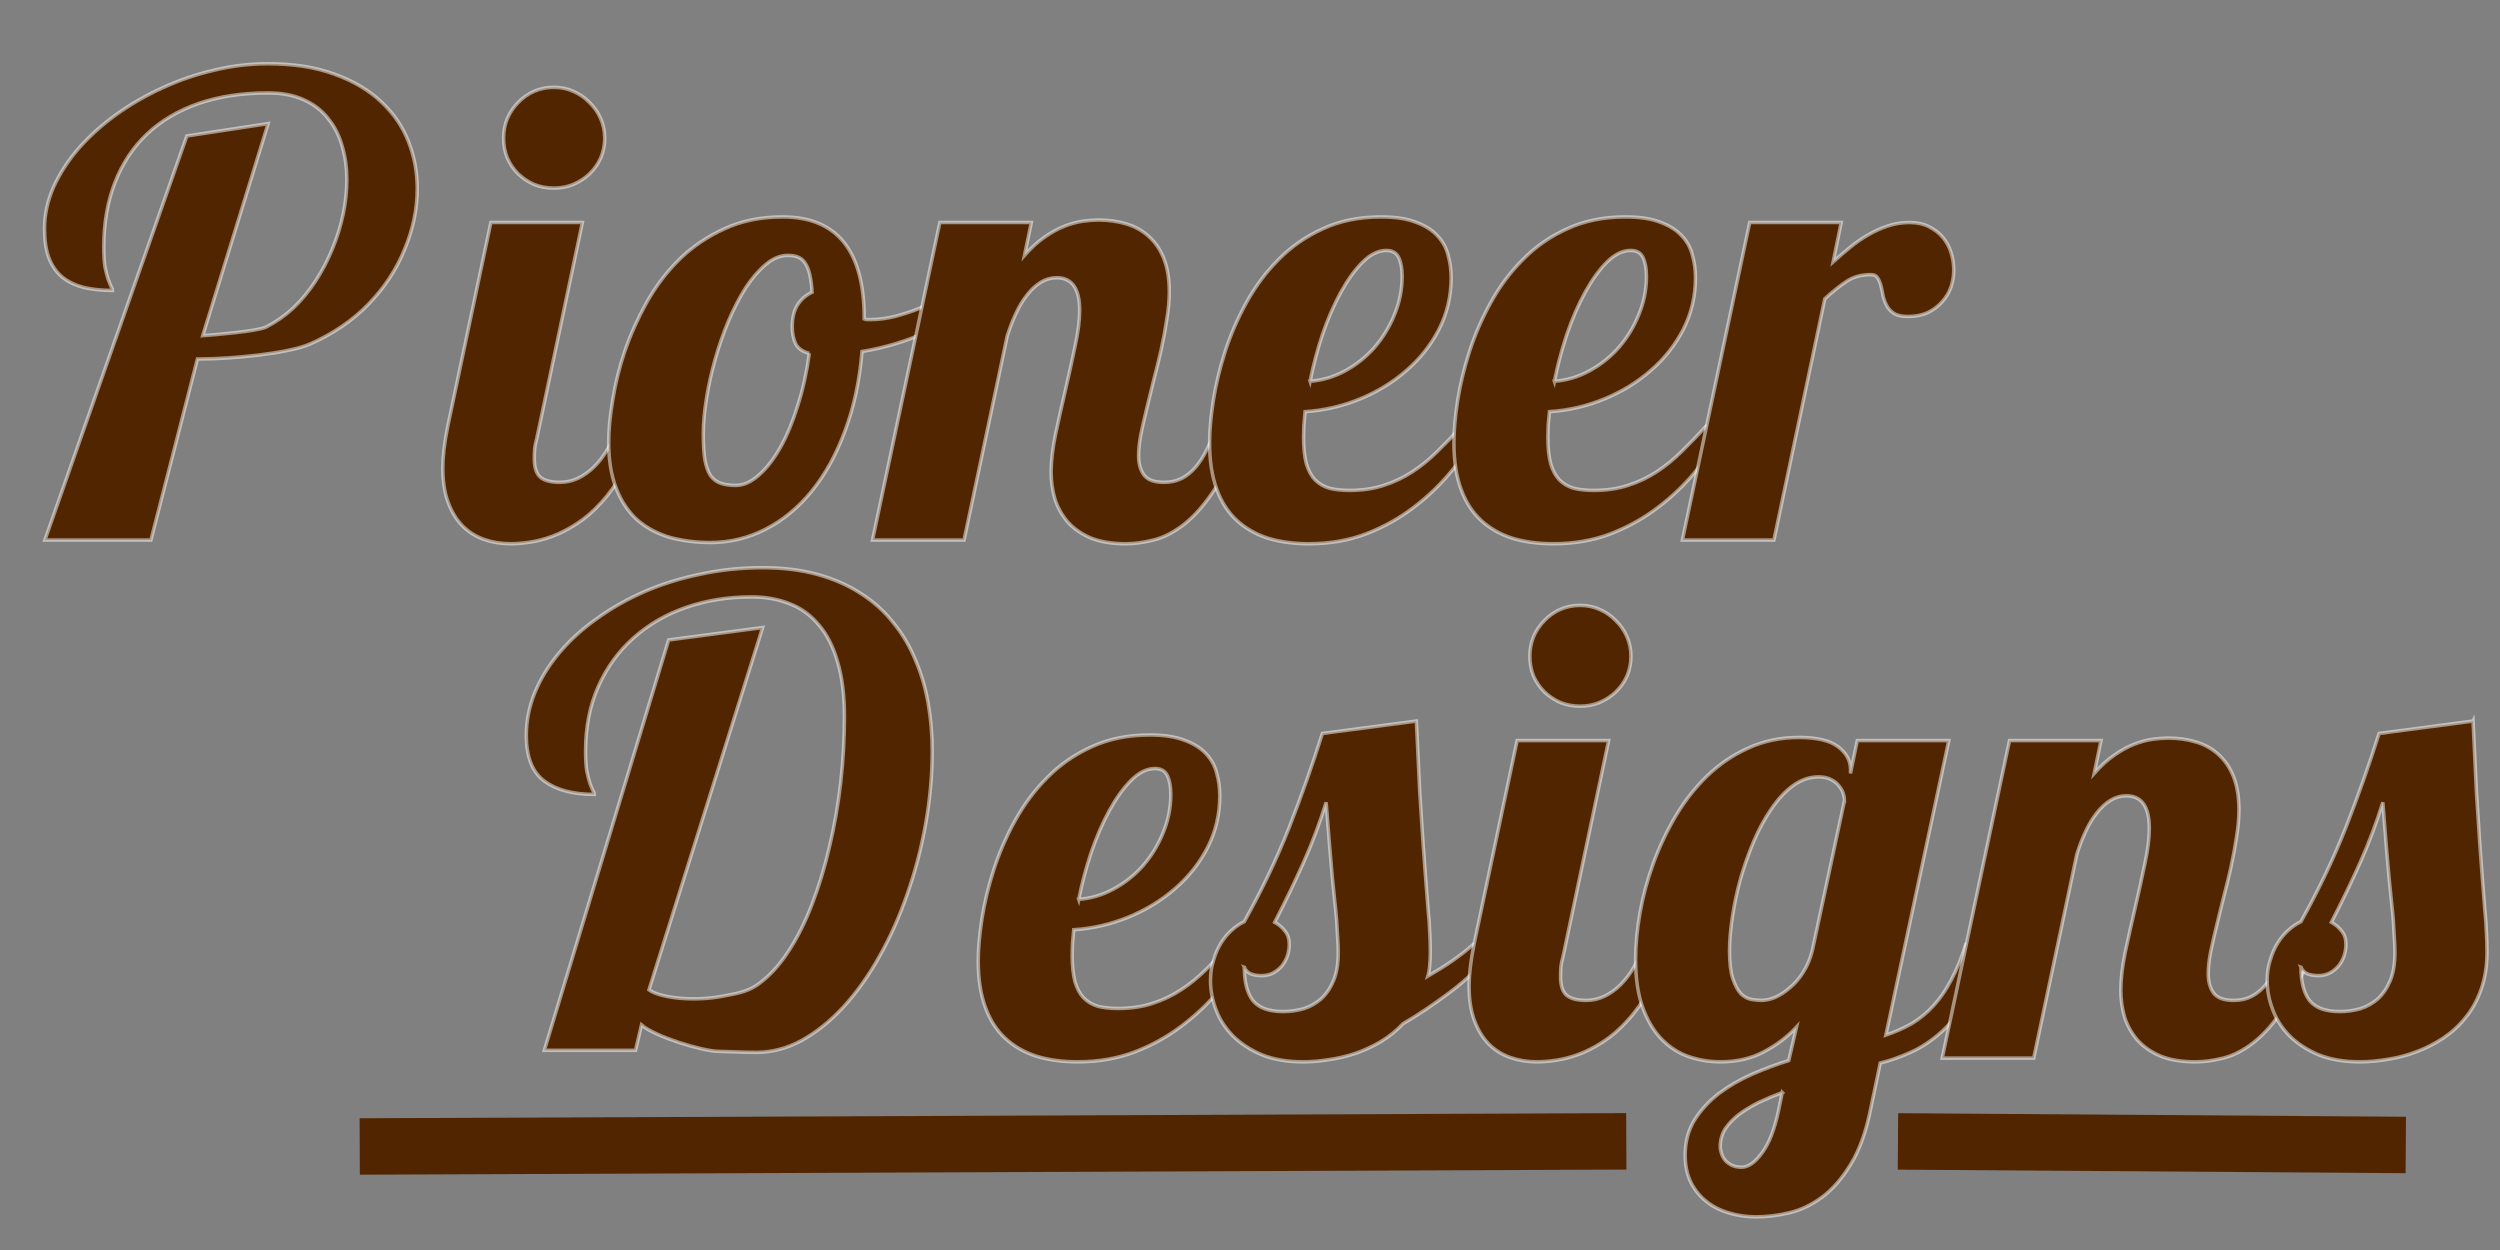 <?xml-stylesheet type="text/css" href="../styles/logo.css"?>
<svg
   xmlns:dc="http://purl.org/dc/elements/1.1/"
   xmlns:cc="http://creativecommons.org/ns#"
   xmlns:rdf="http://www.w3.org/1999/02/22-rdf-syntax-ns#"
   xmlns:svg="http://www.w3.org/2000/svg"
   xmlns="http://www.w3.org/2000/svg"
   xmlns:sodipodi="http://sodipodi.sourceforge.net/DTD/sodipodi-0.dtd"
   xmlns:inkscape="http://www.inkscape.org/namespaces/inkscape"
   width="100mm"
   height="50mm"
   viewBox="0 0 354.331 177.165"
   id="svg2"
   version="1.1">
  <rect x="0" y="0" width="354.331" height="177.165" fill="#808080" stroke="none"/>
  <defs
     id="defs4" />
  <sodipodi:namedview
     id="base"
     pagecolor="#ffffff"
     bordercolor="#666666"
     borderopacity="1.0"
     inkscape:pageopacity="0.0"
     inkscape:pageshadow="2"
     inkscape:zoom="0.70000001"
     inkscape:cx="361.8182"
     inkscape:cy="86.293021"
     inkscape:document-units="px"
     inkscape:current-layer="layer1"
     showgrid="true"
     showguides="false"
     inkscape:window-width="1366"
     inkscape:window-height="705"
     inkscape:window-x="-8"
     inkscape:window-y="-8"
     inkscape:window-maximized="1">
    <inkscape:grid
       type="xygrid"
       id="grid4194" />
  </sodipodi:namedview>
  <g
     inkscape:groupmode="layer"
     id="layer2"
     inkscape:label="BG"
     style="display:none">
    <rect
       style="opacity:1;fill:#000000;fill-opacity:1;fill-rule:nonzero;stroke:#000043;stroke-width:0.523;stroke-linecap:round;stroke-linejoin:round;stroke-miterlimit:4;stroke-dasharray:none;stroke-dashoffset:0;stroke-opacity:1"
       id="rect4156"
       width="360.892"
       height="178.034"
       x="0.34"
       y="-0.066" />
  </g>
  <g
     inkscape:label="Layer 1"
     inkscape:groupmode="layer"
     id="logo-text"
     class="logo-text"
     transform="translate(0,-875.197)">
    <g
        transform="translate(-25.357,697.943)"
        fill="#502500"
        id="upper_text_container"
        stroke="rgba(255,255,255,.5)"
        stroke-width=".5">
      <path
         d="m 31.724,253.791 20.117,-57.261 11.515,-1.758 -9.271,30.059 c 1.523,-0.117 7.772,-0.612 9.006,-1.23 1.377,-0.703 2.651,-1.597 3.823,-2.681 1.172,-1.113 2.227,-2.388 3.164,-3.823 0.938,-1.436 1.729,-2.944 2.373,-4.526 0.674,-1.611 1.187,-3.252 1.538,-4.922 0.352,-1.699 0.527,-3.354 0.527,-4.966 0,-1.67 -0.22,-3.237 -0.659,-4.702 -0.41,-1.494 -1.069,-2.798 -1.978,-3.911 -0.879,-1.143 -2.036,-2.036 -3.472,-2.681 -1.406,-0.645 -3.091,-0.967 -5.054,-0.967 -3.662,0 -6.943,0.498 -9.844,1.494 -2.871,0.996 -5.303,2.432 -7.295,4.307 -1.992,1.875 -3.516,4.175 -4.57,6.899 -1.055,2.695 -1.582,5.757 -1.582,9.185 0,1.143 0.059,2.08 0.176,2.812 0.146,0.703 0.293,1.274 0.439,1.714 0.146,0.41 0.278,0.732 0.396,0.967 0.146,0.234 0.22,0.439 0.22,0.615 -1.553,0 -2.93,-0.146 -4.131,-0.439 -1.201,-0.322 -2.212,-0.82 -3.032,-1.494 -0.791,-0.674 -1.406,-1.567 -1.846,-2.681 -0.41,-1.113 -0.615,-2.49 -0.615,-4.131 0,-1.992 0.425,-3.955 1.274,-5.889 0.879,-1.934 2.065,-3.765 3.56,-5.493 1.523,-1.729 3.296,-3.325 5.317,-4.79 2.051,-1.465 4.233,-2.725 6.548,-3.779 2.344,-1.084 4.775,-1.919 7.295,-2.505 2.549,-0.615 5.083,-0.923 7.603,-0.923 3.691,0 6.87,0.498 9.536,1.494 2.666,0.967 4.863,2.271 6.592,3.911 1.758,1.641 3.047,3.53 3.867,5.669 0.82,2.109 1.23,4.321 1.23,6.636 0,2.871 -0.601,5.742 -1.802,8.613 -1.172,2.871 -2.886,5.464 -5.142,7.778 -2.227,2.285 -4.951,4.146 -8.174,5.581 -3.193,1.436 -11.511,2.153 -15.554,2.153 l -0.483,0 -6.594,25.664 z"
         id="path4157"
         fill="#502500"/>
      <path
         d="m 111.059,196.838 q 0,1.494 -0.571,2.812 -0.571,1.274 -1.582,2.241 -0.967,0.923 -2.285,1.494 -1.274,0.527 -2.769,0.527 -1.494,0 -2.812,-0.527 -1.274,-0.571 -2.241,-1.494 -0.967,-0.967 -1.538,-2.241 -0.527,-1.318 -0.527,-2.812 0,-1.494 0.527,-2.769 0.571,-1.318 1.538,-2.285 0.967,-1.011 2.241,-1.582 1.318,-0.571 2.812,-0.571 1.494,0 2.769,0.571 1.318,0.571 2.285,1.582 1.011,0.967 1.582,2.285 0.571,1.274 0.571,2.769 z m 5.581,40.825 q -1.274,3.647 -2.856,6.328 -1.538,2.681 -3.252,4.526 -1.67,1.846 -3.472,2.988 -1.758,1.143 -3.428,1.758 -1.67,0.615 -3.208,0.835 -1.494,0.22 -2.681,0.22 -2.021,0 -3.779,-0.615 -1.758,-0.615 -3.076,-1.934 -1.274,-1.318 -2.021,-3.34 -0.747,-2.021 -0.747,-4.878 0,-1.23 0.176,-2.681 0.176,-1.494 0.527,-3.208 l 6.108,-28.872 12.964,0 -6.46,30.586 q -0.22,0.747 -0.308,1.494 -0.044,0.703 -0.044,1.406 0,1.89 0.879,2.637 0.879,0.703 2.769,0.703 1.318,0 2.549,-0.571 1.274,-0.615 2.329,-1.67 1.055,-1.055 1.89,-2.505 0.835,-1.494 1.362,-3.208 l 3.779,0 z"
         id="path4159"
         fill="#502500"/>
      <path
         d="m 163.485,219.602 q -2.637,2.769 -6.812,4.702 -4.175,1.934 -9.141,2.769 -0.527,6.24 -2.417,11.25 -1.846,5.01 -4.702,8.525 -2.856,3.516 -6.548,5.405 -3.691,1.89 -7.822,1.89 -3.12,0 -5.801,-0.747 -2.637,-0.791 -4.57,-2.461 -1.89,-1.714 -2.944,-4.395 -1.099,-2.725 -1.099,-6.592 0,-2.637 0.571,-5.977 0.527,-3.384 1.714,-6.943 1.23,-3.56 3.12,-6.943 1.934,-3.428 4.658,-6.108 2.769,-2.681 6.372,-4.307 Q 131.669,208 136.283,208 q 11.558,0 11.558,14.37 l 0,0.088 q 0.22,0.088 0.396,0.088 0.22,0 0.571,0 1.582,0 3.384,-0.439 1.846,-0.483 3.691,-1.23 1.846,-0.747 3.604,-1.714 1.758,-1.011 3.208,-2.021 l 0.791,2.461 z m -23.423,7.734 q -1.406,-0.352 -1.934,-1.362 -0.483,-1.055 -0.483,-2.417 0,-1.89 0.747,-3.076 0.791,-1.23 2.065,-1.802 -0.088,-1.45 -0.308,-2.417 -0.22,-1.011 -0.615,-1.626 -0.396,-0.659 -1.011,-0.923 -0.571,-0.264 -1.494,-0.264 -1.626,0 -3.12,1.274 -1.494,1.23 -2.856,3.296 -1.318,2.065 -2.461,4.746 -1.099,2.637 -1.89,5.449 -0.791,2.812 -1.23,5.581 -0.439,2.725 -0.439,4.966 0,2.241 0.22,3.647 0.264,1.406 0.791,2.241 0.571,0.791 1.45,1.099 0.879,0.308 2.153,0.308 1.626,0 3.252,-1.45 1.67,-1.45 3.076,-3.955 1.406,-2.505 2.461,-5.933 1.099,-3.428 1.626,-7.383 z"
         id="path4161"
         fill="#502500"/>
      <path
         d="m 201.674,237.663 q -1.89,5.537 -4.087,8.833 -2.153,3.296 -4.395,5.054 -2.197,1.714 -4.351,2.241 -2.109,0.527 -3.911,0.527 -2.988,0 -5.01,-0.835 -2.021,-0.879 -3.252,-2.285 -1.23,-1.45 -1.802,-3.252 -0.527,-1.846 -0.527,-3.779 0,-2.285 0.615,-5.317 0.659,-3.076 1.406,-6.284 0.747,-3.208 1.362,-6.196 0.659,-2.988 0.659,-5.142 0,-4.614 -3.252,-4.614 -1.23,0 -2.285,0.659 -1.055,0.659 -1.934,1.802 -0.879,1.099 -1.582,2.637 -0.703,1.494 -1.23,3.208 l -6.108,28.872 -12.964,0 9.536,-45 12.964,0 -0.967,4.658 q 1.45,-1.626 2.856,-2.593 1.45,-1.011 2.812,-1.538 1.362,-0.527 2.549,-0.703 1.23,-0.176 2.285,-0.176 2.153,0 3.999,0.571 1.846,0.571 3.164,1.802 1.362,1.23 2.109,3.164 0.747,1.934 0.747,4.614 0,1.802 -0.352,3.911 -0.308,2.065 -0.791,4.263 -0.483,2.153 -1.055,4.307 -0.527,2.153 -1.011,4.131 -0.483,1.978 -0.835,3.691 -0.308,1.67 -0.308,2.944 0,1.67 0.747,2.725 0.791,1.055 2.856,1.055 1.45,0 2.549,-0.571 1.099,-0.571 1.978,-1.626 0.879,-1.055 1.582,-2.505 0.747,-1.494 1.45,-3.252 l 3.779,0 z"
         id="path4163"
         fill="#502500"/>
      <path
         d="m 235.6,237.663 q -1.89,3.164 -4.351,6.152 -2.417,2.988 -5.493,5.317 -3.032,2.329 -6.768,3.779 -3.691,1.406 -8.13,1.406 -3.208,0 -5.801,-0.791 -2.593,-0.835 -4.438,-2.549 -1.846,-1.714 -2.812,-4.395 -1.011,-2.725 -1.011,-6.548 0,-2.593 0.527,-5.977 0.527,-3.384 1.67,-6.943 1.143,-3.56 3.032,-6.987 1.89,-3.428 4.57,-6.108 2.681,-2.725 6.284,-4.351 Q 216.483,208 221.098,208 q 3.032,0 4.922,0.747 1.934,0.703 3.032,1.89 1.143,1.187 1.538,2.769 0.439,1.538 0.439,3.208 0,3.911 -1.714,7.295 -1.714,3.34 -4.614,5.845 -2.856,2.505 -6.592,4.043 -3.735,1.538 -7.778,1.802 -0.088,1.011 -0.176,1.934 -0.044,0.879 -0.044,1.67 0,2.285 0.396,3.779 0.439,1.45 1.23,2.285 0.835,0.835 2.021,1.187 1.23,0.308 2.856,0.308 2.681,0 4.834,-0.703 2.197,-0.703 4.087,-1.934 1.89,-1.23 3.56,-2.9 1.714,-1.67 3.428,-3.56 l 3.076,0 z m -24.565,-6.372 q 2.549,-0.176 4.922,-1.45 2.373,-1.274 4.175,-3.296 1.802,-2.065 2.856,-4.658 1.099,-2.637 1.099,-5.449 0,-1.67 -0.483,-2.681 -0.483,-1.011 -1.758,-1.011 -1.714,0 -3.384,1.67 -1.626,1.626 -3.076,4.263 -1.45,2.637 -2.593,5.977 -1.099,3.296 -1.758,6.636 z"
         id="path4165"
         fill="#502500"/>
      <path
         d="m 270.229,237.663 q -1.89,3.164 -4.351,6.152 -2.417,2.988 -5.493,5.317 -3.032,2.329 -6.768,3.779 -3.691,1.406 -8.13,1.406 -3.208,0 -5.801,-0.791 -2.593,-0.835 -4.438,-2.549 -1.846,-1.714 -2.812,-4.395 -1.011,-2.725 -1.011,-6.548 0,-2.593 0.527,-5.977 0.527,-3.384 1.67,-6.943 1.143,-3.56 3.032,-6.987 1.89,-3.428 4.57,-6.108 2.681,-2.725 6.284,-4.351 Q 251.112,208 255.727,208 q 3.032,0 4.922,0.747 1.934,0.703 3.032,1.89 1.143,1.187 1.538,2.769 0.439,1.538 0.439,3.208 0,3.911 -1.714,7.295 -1.714,3.34 -4.614,5.845 -2.856,2.505 -6.592,4.043 -3.735,1.538 -7.778,1.802 -0.088,1.011 -0.176,1.934 -0.044,0.879 -0.044,1.67 0,2.285 0.396,3.779 0.439,1.45 1.23,2.285 0.835,0.835 2.021,1.187 1.23,0.308 2.856,0.308 2.681,0 4.834,-0.703 2.197,-0.703 4.087,-1.934 1.89,-1.23 3.56,-2.9 1.714,-1.67 3.428,-3.56 l 3.076,0 z m -24.565,-6.372 q 2.549,-0.176 4.922,-1.45 2.373,-1.274 4.175,-3.296 1.802,-2.065 2.856,-4.658 1.099,-2.637 1.099,-5.449 0,-1.67 -0.483,-2.681 -0.483,-1.011 -1.758,-1.011 -1.714,0 -3.384,1.67 -1.626,1.626 -3.076,4.263 -1.45,2.637 -2.593,5.977 -1.099,3.296 -1.758,6.636 z"
         id="path4167"
         fill="#502500"/>
      <path
         d="m 263.812,253.791 9.536,-45 12.964,0 -1.143,5.581 q 1.187,-1.055 2.417,-2.065 1.23,-1.011 2.549,-1.758 1.362,-0.791 2.812,-1.274 1.45,-0.483 3.076,-0.483 1.538,0 2.681,0.571 1.187,0.571 1.978,1.494 0.791,0.923 1.187,2.153 0.396,1.23 0.396,2.549 0,1.187 -0.396,2.373 -0.396,1.143 -1.23,2.065 -0.791,0.923 -2.021,1.538 -1.23,0.571 -2.856,0.571 -1.274,0 -1.978,-0.439 -0.659,-0.439 -1.011,-1.099 -0.352,-0.659 -0.527,-1.406 -0.132,-0.791 -0.308,-1.45 -0.176,-0.659 -0.483,-1.099 -0.264,-0.439 -0.923,-0.439 -2.065,0 -3.472,0.967 -1.406,0.923 -3.076,2.461 l -7.207,34.189 -12.964,0 z"
         id="path4169"
         fill="#502500"/>
    </g>
    <g
        transform="translate(40.072,457.086)"
        id="lower_text_container"
        fill="#502500"
        stroke="rgba(255,255,255,.5)"
        stroke-width=".5">
      <path
         d="m 37.082,566.976 17.616,-58.161 13.315,-1.758 -16.11,51.349 c 1.641,1.201 6.525,1.67 10.441,0.902 1.754,-0.344 3.457,-0.557 5.01,-1.67 1.553,-1.113 2.959,-2.622 4.219,-4.526 1.289,-1.934 2.432,-4.189 3.428,-6.768 0.996,-2.578 1.831,-5.332 2.505,-8.262 0.703,-2.959 1.23,-5.991 1.582,-9.097 0.352,-3.135 0.527,-6.226 0.527,-9.272 0,-3.047 -0.322,-5.64 -0.967,-7.778 -0.615,-2.168 -1.509,-3.926 -2.681,-5.273 -1.143,-1.377 -2.52,-2.373 -4.131,-2.988 -1.611,-0.645 -3.398,-0.967 -5.361,-0.967 -3.34,0 -6.445,0.498 -9.316,1.494 -2.871,0.996 -5.361,2.446 -7.471,4.351 -2.109,1.875 -3.765,4.16 -4.966,6.855 -1.201,2.695 -1.802,5.757 -1.802,9.185 0,1.143 0.059,2.08 0.176,2.812 0.146,0.703 0.293,1.274 0.439,1.714 0.146,0.41 0.278,0.732 0.396,0.967 0.146,0.234 0.22,0.439 0.22,0.615 -3.018,0 -5.376,-0.63 -7.075,-1.89 -1.699,-1.26 -2.549,-3.413 -2.549,-6.46 0,-2.051 0.396,-4.058 1.187,-6.021 0.82,-1.992 1.963,-3.867 3.428,-5.625 1.465,-1.758 3.223,-3.369 5.273,-4.834 2.051,-1.494 4.307,-2.783 6.768,-3.867 2.49,-1.084 5.156,-1.919 7.998,-2.505 2.842,-0.615 5.786,-0.923 8.833,-0.923 2.9,0 5.508,0.322 7.822,0.967 2.314,0.645 4.365,1.553 6.152,2.725 1.787,1.143 3.311,2.52 4.57,4.131 1.289,1.582 2.329,3.34 3.12,5.273 0.82,1.904 1.421,3.955 1.802,6.152 0.381,2.168 0.571,4.395 0.571,6.68 0,3.428 -0.308,6.87 -0.923,10.327 -0.615,3.457 -1.479,6.768 -2.593,9.932 -1.084,3.164 -2.402,6.123 -3.955,8.877 -1.523,2.725 -3.208,5.098 -5.054,7.119 -1.846,2.021 -3.823,3.618 -5.933,4.79 -2.08,1.143 -4.233,1.714 -6.46,1.714 -1.758,0 -3.45,-0.106 -5.361,-0.142 -2.345,-0.044 -8.991,-2.078 -10.925,-3.748 l -0.847,3.604 z"
         id="path4176"
         fill="#502500"/>
      <path
         d="m 137.383,551.948 q -1.89,3.164 -4.351,6.152 -2.417,2.988 -5.493,5.317 -3.032,2.329 -6.768,3.779 -3.691,1.406 -8.13,1.406 -3.208,0 -5.801,-0.791 -2.593,-0.835 -4.438,-2.549 -1.846,-1.714 -2.812,-4.395 -1.011,-2.725 -1.011,-6.548 0,-2.593 0.527,-5.977 0.527,-3.384 1.67,-6.943 1.143,-3.56 3.032,-6.987 1.89,-3.428 4.57,-6.108 2.681,-2.725 6.284,-4.351 3.604,-1.67 8.218,-1.67 3.032,0 4.922,0.747 1.934,0.703 3.032,1.89 1.143,1.187 1.538,2.769 0.439,1.538 0.439,3.208 0,3.911 -1.714,7.295 -1.714,3.34 -4.614,5.845 -2.856,2.505 -6.592,4.043 -3.735,1.538 -7.778,1.802 -0.088,1.011 -0.176,1.934 -0.044,0.879 -0.044,1.67 0,2.285 0.396,3.779 0.439,1.45 1.23,2.285 0.835,0.835 2.021,1.187 1.23,0.308 2.856,0.308 2.681,0 4.834,-0.703 2.197,-0.703 4.087,-1.934 1.89,-1.23 3.56,-2.9 1.714,-1.67 3.428,-3.56 l 3.076,0 z m -24.565,-6.372 q 2.549,-0.176 4.922,-1.45 2.373,-1.274 4.175,-3.296 1.802,-2.065 2.856,-4.658 1.099,-2.637 1.099,-5.449 0,-1.67 -0.483,-2.681 -0.483,-1.011 -1.758,-1.011 -1.714,0 -3.384,1.67 -1.626,1.626 -3.076,4.263 -1.45,2.637 -2.593,5.977 -1.099,3.296 -1.758,6.636 z"
         id="path4178"
         fill="#502500"/>
      <path
         d="m 172.539,551.948 q -3.516,4.087 -7.075,6.768 -3.516,2.637 -6.68,4.482 -1.406,1.494 -3.164,2.549 -1.714,1.011 -3.604,1.67 -1.846,0.615 -3.779,0.879 -1.89,0.308 -3.604,0.308 -3.384,0 -5.889,-1.011 -2.461,-1.055 -4.087,-2.681 -1.626,-1.67 -2.373,-3.691 -0.791,-2.065 -0.791,-4.131 0,-1.582 0.439,-2.9 0.396,-1.362 1.055,-2.417 0.659,-1.055 1.494,-1.802 0.879,-0.791 1.802,-1.23 3.779,-6.768 6.372,-13.359 2.593,-6.636 4.702,-13.315 l 13.315,-1.758 q 0.264,5.845 0.483,10.151 0.264,4.263 0.483,7.427 0.22,3.12 0.396,5.317 0.176,2.197 0.308,3.911 0.176,1.67 0.22,3.076 0.088,1.362 0.088,2.856 0,1.011 -0.088,1.846 -0.044,0.835 -0.264,1.582 1.978,-1.143 3.56,-2.241 1.626,-1.143 2.9,-2.285 l 3.779,0 z m -36.255,3.252 q 0,3.164 1.23,4.746 1.274,1.538 4.263,1.538 1.494,0 2.9,-0.396 1.406,-0.439 2.505,-1.406 1.099,-1.011 1.758,-2.593 0.659,-1.582 0.659,-3.955 0,-1.143 -0.088,-2.197 -0.044,-1.099 -0.132,-2.285 -0.088,-1.23 -0.264,-2.725 -0.132,-1.494 -0.352,-3.472 -0.176,-1.978 -0.396,-4.57 -0.22,-2.593 -0.483,-6.064 -1.362,4.395 -3.208,8.525 -1.846,4.131 -4.087,8.481 0.879,0.483 1.45,1.23 0.615,0.747 0.615,1.89 0,0.835 -0.264,1.626 -0.264,0.791 -0.791,1.45 -0.527,0.615 -1.274,1.011 -0.703,0.352 -1.626,0.352 -0.747,0 -1.406,-0.22 -0.659,-0.22 -1.011,-0.967 z"
         id="path4180"
         fill="#502500"/>
      <path
         d="m 191.084,511.123 q 0,1.494 -0.571,2.812 -0.571,1.274 -1.582,2.241 -0.967,0.923 -2.285,1.494 -1.274,0.527 -2.769,0.527 -1.494,0 -2.812,-0.527 -1.274,-0.571 -2.241,-1.494 -0.967,-0.967 -1.538,-2.241 -0.527,-1.318 -0.527,-2.812 0,-1.494 0.527,-2.769 0.571,-1.318 1.538,-2.285 0.967,-1.011 2.241,-1.582 1.318,-0.571 2.812,-0.571 1.494,0 2.769,0.571 1.318,0.571 2.285,1.582 1.011,0.967 1.582,2.285 0.571,1.274 0.571,2.769 z m 5.581,40.825 q -1.274,3.647 -2.856,6.328 -1.538,2.681 -3.252,4.526 -1.67,1.846 -3.472,2.988 -1.758,1.143 -3.428,1.758 -1.67,0.615 -3.208,0.835 -1.494,0.22 -2.681,0.22 -2.021,0 -3.779,-0.615 -1.758,-0.615 -3.076,-1.934 -1.274,-1.318 -2.021,-3.34 -0.747,-2.021 -0.747,-4.878 0,-1.23 0.176,-2.681 0.176,-1.494 0.527,-3.208 l 6.108,-28.872 12.964,0 -6.46,30.586 q -0.22,0.747 -0.308,1.494 -0.044,0.703 -0.044,1.406 0,1.89 0.879,2.637 0.879,0.703 2.769,0.703 1.318,0 2.549,-0.571 1.274,-0.615 2.329,-1.67 1.055,-1.055 1.89,-2.505 0.835,-1.494 1.362,-3.208 l 3.779,0 z"
         id="path4182"
         fill="#502500"/>
      <path
         d="m 225.054,575.283 q -0.967,4.834 -2.812,7.822 -1.802,2.988 -4.043,4.658 -2.241,1.67 -4.702,2.241 -2.417,0.571 -4.658,0.571 -2.065,0 -3.911,-0.571 -1.802,-0.527 -3.164,-1.626 -1.362,-1.055 -2.197,-2.725 -0.791,-1.626 -0.791,-3.823 0,-2.812 1.318,-4.966 1.362,-2.153 3.472,-3.779 2.109,-1.582 4.702,-2.725 2.637,-1.143 5.186,-1.934 l 1.099,-4.746 q -1.978,2.109 -4.658,3.516 -2.637,1.406 -6.152,1.406 -2.329,0 -4.482,-0.747 -2.153,-0.747 -3.823,-2.461 -1.67,-1.714 -2.681,-4.482 -1.011,-2.769 -1.011,-6.768 0,-3.076 0.615,-6.592 0.615,-3.516 1.89,-7.031 1.274,-3.516 3.164,-6.724 1.934,-3.252 4.482,-5.713 2.593,-2.505 5.845,-3.955 3.252,-1.494 7.163,-1.494 3.823,0 5.537,1.318 1.758,1.318 1.758,3.252 l 0,0.527 0.967,-4.658 12.964,0 -8.921,41.748 q 2.065,-0.703 3.735,-1.67 1.67,-1.011 3.032,-2.505 1.406,-1.538 2.505,-3.647 1.143,-2.109 2.065,-5.054 l 3.779,0 q -1.362,4.482 -3.252,7.471 -1.846,2.988 -3.955,4.922 -2.109,1.89 -4.351,2.9 -2.241,1.011 -4.351,1.538 l -1.362,6.504 z m -3.691,-43.726 q 0,-0.396 -0.176,-0.967 -0.176,-0.571 -0.615,-1.099 -0.396,-0.527 -1.099,-0.879 -0.703,-0.396 -1.802,-0.396 -1.89,0 -3.604,1.23 -1.67,1.23 -3.076,3.296 -1.406,2.021 -2.505,4.614 -1.099,2.593 -1.89,5.361 -0.747,2.725 -1.143,5.405 -0.396,2.637 -0.396,4.746 0,2.593 0.483,3.999 0.483,1.406 1.143,2.109 0.703,0.659 1.494,0.791 0.791,0.132 1.406,0.132 0.923,0 1.978,-0.439 1.055,-0.483 2.065,-1.362 1.055,-0.879 1.89,-2.197 0.835,-1.318 1.274,-3.032 l 4.57,-21.313 z m -8.833,41.396 q -1.758,0.659 -3.34,1.406 -1.582,0.791 -2.812,1.714 -1.187,0.923 -1.934,2.021 -0.703,1.143 -0.703,2.505 0,0.483 0.176,1.011 0.176,0.527 0.527,0.967 0.396,0.439 0.967,0.703 0.571,0.264 1.362,0.264 1.406,0 2.856,-1.978 1.494,-1.934 2.373,-6.021 l 0.527,-2.593 z"
         id="path4184"
         fill="#502500"/>
      <path
         d="m 287.852,551.948 q -1.89,5.537 -4.087,8.833 -2.153,3.296 -4.395,5.054 -2.197,1.714 -4.351,2.241 -2.109,0.527 -3.911,0.527 -2.988,0 -5.01,-0.835 -2.021,-0.879 -3.252,-2.285 -1.23,-1.45 -1.802,-3.252 -0.527,-1.846 -0.527,-3.779 0,-2.285 0.615,-5.317 0.659,-3.076 1.406,-6.284 0.747,-3.208 1.362,-6.196 0.659,-2.988 0.659,-5.142 0,-4.614 -3.252,-4.614 -1.23,0 -2.285,0.659 -1.055,0.659 -1.934,1.802 -0.879,1.099 -1.582,2.637 -0.703,1.494 -1.23,3.208 l -6.108,28.872 -12.964,0 9.536,-45 12.964,0 -0.967,4.658 q 1.45,-1.626 2.856,-2.593 1.45,-1.011 2.812,-1.538 1.362,-0.527 2.549,-0.703 1.23,-0.176 2.285,-0.176 2.153,0 3.999,0.571 1.846,0.571 3.164,1.802 1.362,1.23 2.109,3.164 0.747,1.934 0.747,4.614 0,1.802 -0.352,3.911 -0.308,2.065 -0.791,4.263 -0.483,2.153 -1.055,4.307 -0.527,2.153 -1.011,4.131 -0.483,1.978 -0.835,3.691 -0.308,1.67 -0.308,2.944 0,1.67 0.747,2.725 0.791,1.055 2.856,1.055 1.45,0 2.549,-0.571 1.099,-0.571 1.978,-1.626 0.879,-1.055 1.582,-2.505 0.747,-1.494 1.45,-3.252 l 3.779,0 z"
         id="path4186"
         fill="#502500"/>
      <path
         d="m 310.439,520.308 q 0.264,5.845 0.483,10.151 0.264,4.263 0.483,7.427 0.22,3.12 0.396,5.317 0.176,2.197 0.308,3.911 0.176,1.67 0.22,3.076 0.088,1.362 0.088,2.856 0,2.944 -0.835,5.273 -0.791,2.285 -2.197,3.999 -1.362,1.714 -3.208,2.944 -1.802,1.187 -3.823,1.934 -1.978,0.747 -4.043,1.055 -2.065,0.352 -3.911,0.352 -3.384,0 -5.889,-1.011 -2.461,-1.055 -4.087,-2.681 -1.626,-1.67 -2.373,-3.691 -0.791,-2.065 -0.791,-4.131 0,-1.582 0.439,-2.9 0.396,-1.362 1.055,-2.417 0.659,-1.055 1.494,-1.802 0.879,-0.791 1.802,-1.23 3.779,-6.768 6.372,-13.359 2.593,-6.636 4.702,-13.315 l 13.315,-1.758 z M 286.05,555.2 q 0,3.164 1.23,4.746 1.274,1.538 4.263,1.538 1.494,0 2.9,-0.396 1.406,-0.439 2.505,-1.406 1.099,-1.011 1.758,-2.593 0.659,-1.582 0.659,-3.955 0,-1.143 -0.088,-2.197 -0.044,-1.099 -0.132,-2.285 -0.088,-1.23 -0.264,-2.725 -0.132,-1.494 -0.352,-3.472 -0.176,-1.978 -0.396,-4.57 -0.22,-2.593 -0.483,-6.064 -1.362,4.395 -3.208,8.525 -1.846,4.131 -4.087,8.481 0.879,0.483 1.45,1.23 0.615,0.747 0.615,1.89 0,0.835 -0.264,1.626 -0.264,0.791 -0.791,1.45 -0.527,0.615 -1.274,1.011 -0.703,0.352 -1.626,0.352 -0.747,0 -1.406,-0.22 -0.659,-0.22 -1.011,-0.967 z"
         id="path4188"
         fill="#502500"/>
    </g>
    <path
       d="m 50.986,1037.691 179.514,-0.729"
       id="path4190"
       stroke="#502500"
       stroke-width="8"
       stroke-linecap="butt"
       stroke-linejoin="miter"/>
    <path
       d="m 269.004,1036.973 71.973,0.505"
       id="path4192"
       stroke="#502500"
       stroke-width="8"
       stroke-linecap="butt"
       stroke-linejoin="miter"/>
  </g>
</svg>
